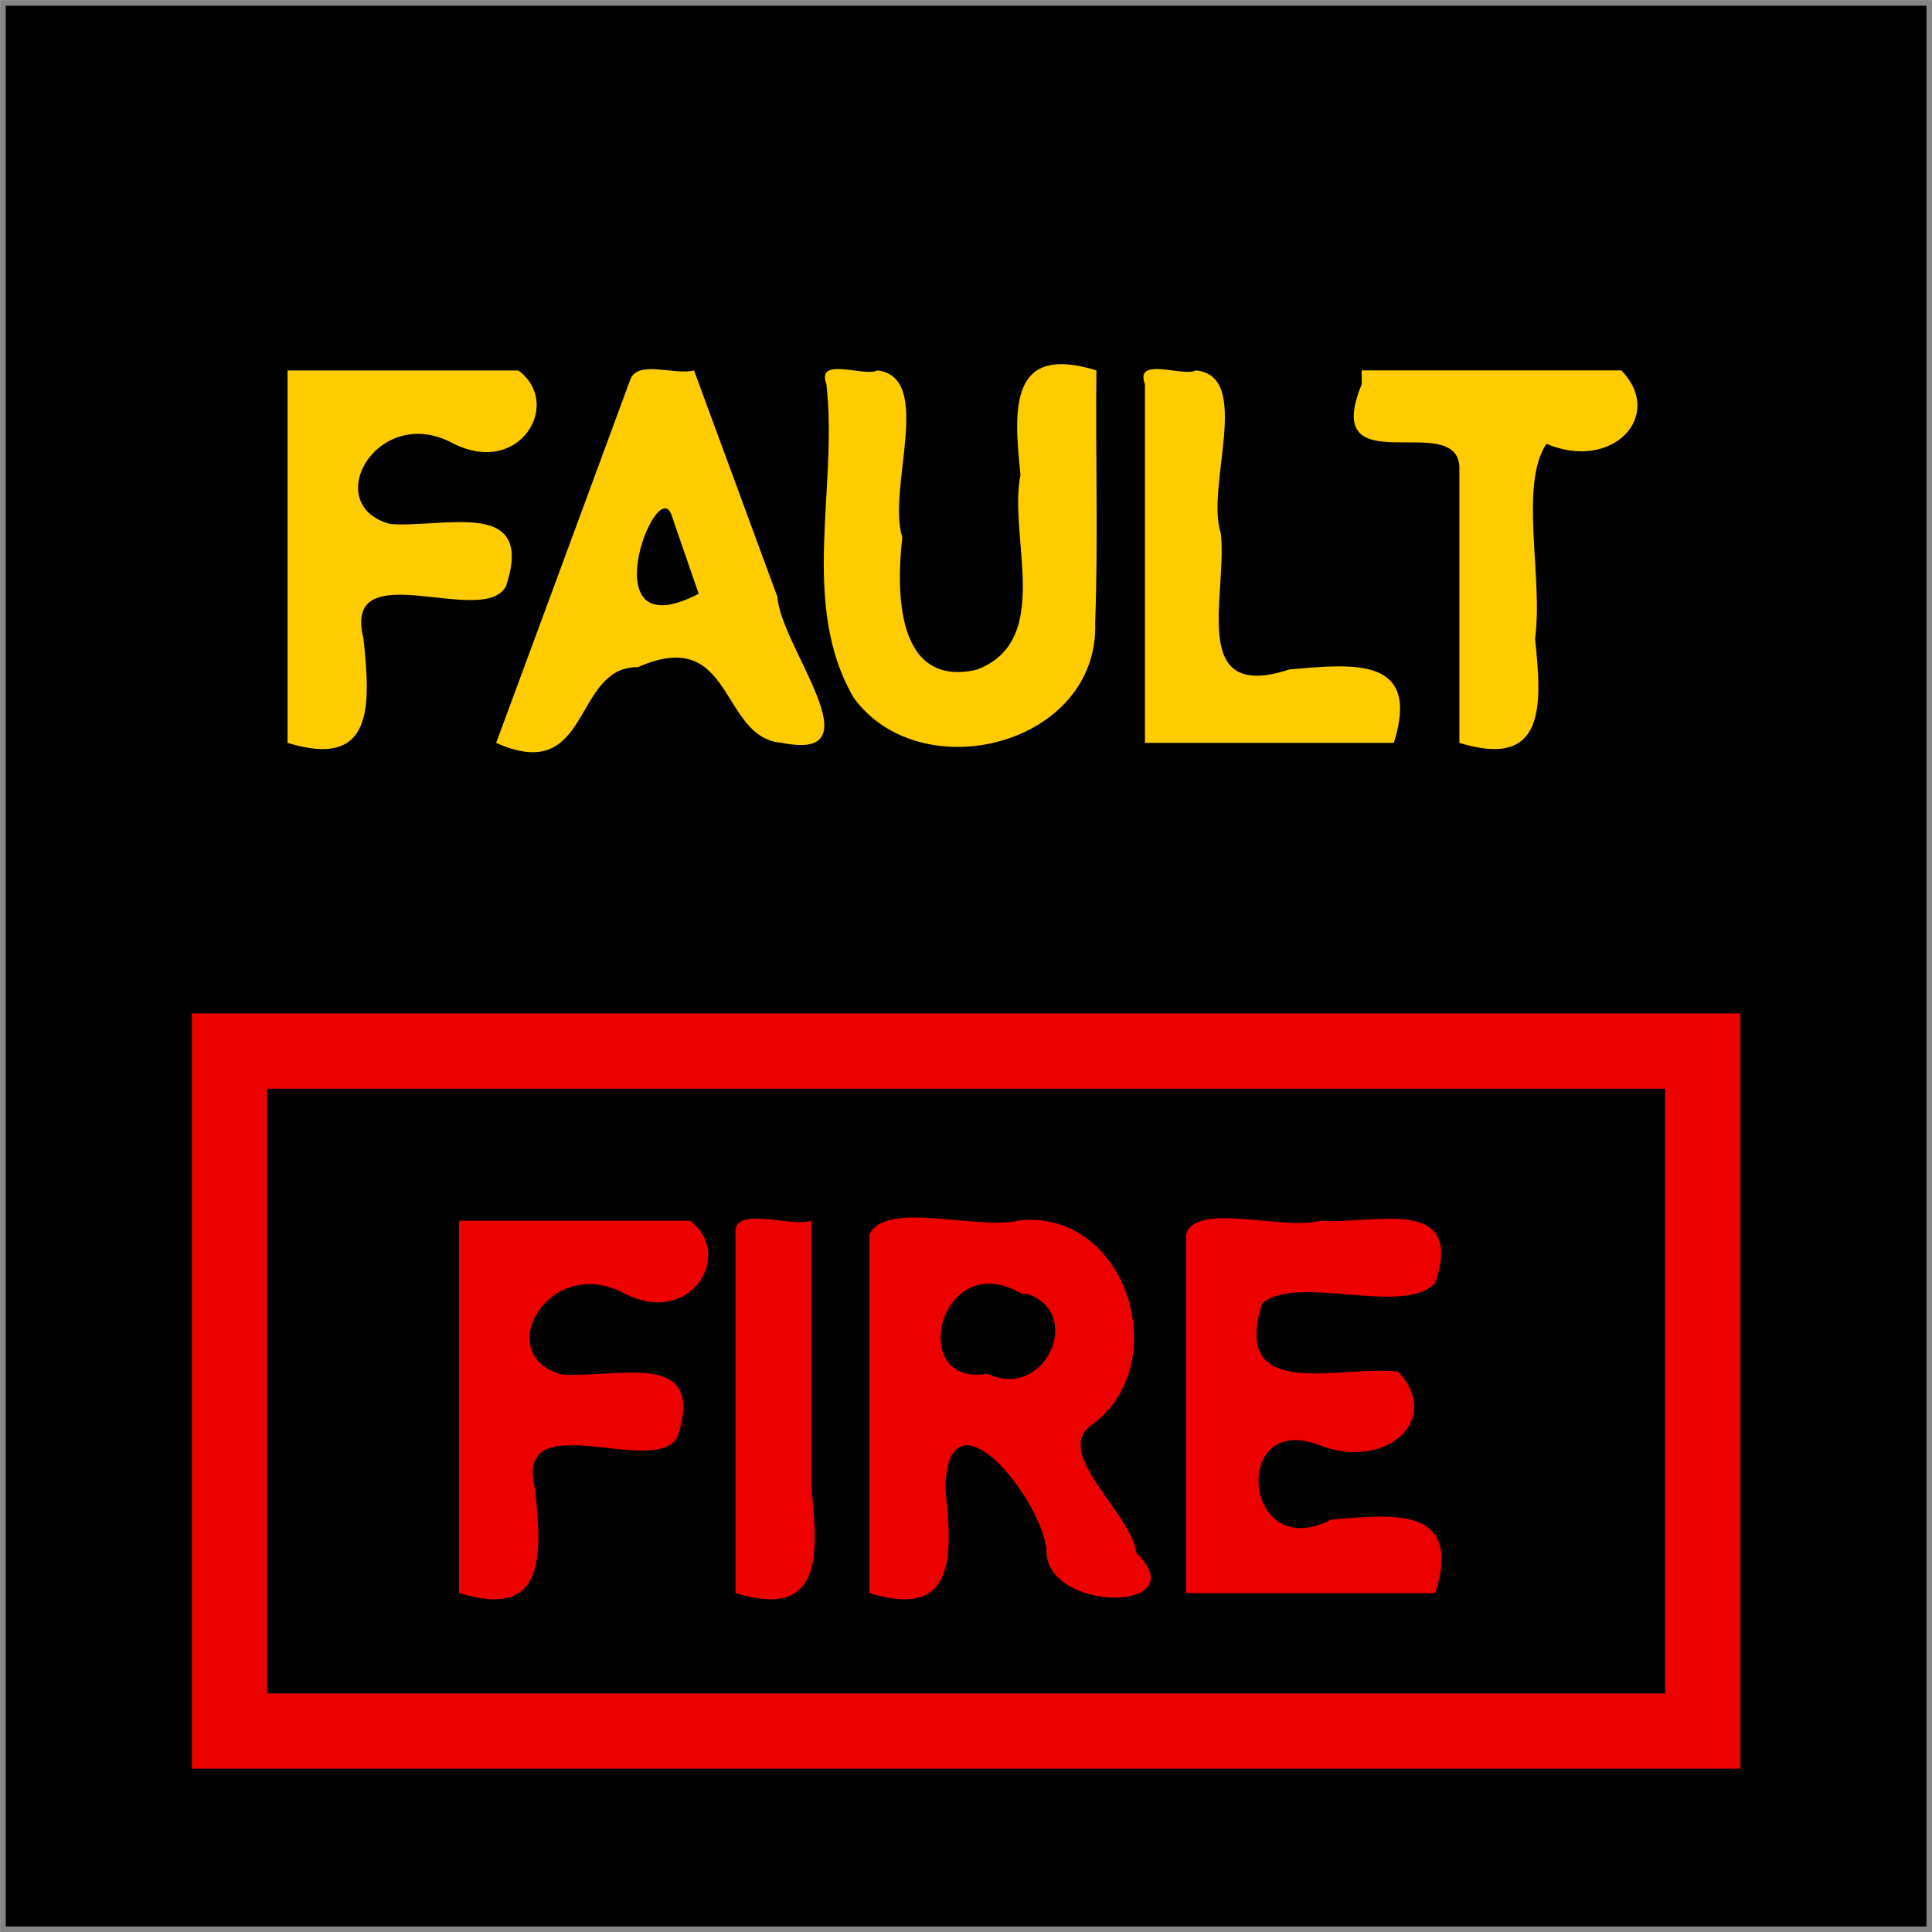 <?xml version="1.0" encoding="UTF-8" standalone="no"?>
<!-- Created with Inkscape (http://www.inkscape.org/) -->

<svg
   width="74.846mm"
   height="74.846mm"
   viewBox="0 0 74.846 74.846"
   version="1.1"
   id="svg5"
   inkscape:version="1.2.1 (9c6d41e410, 2022-07-14)"
   sodipodi:docname="icon_annunciator.svg"
   xmlns:inkscape="http://www.inkscape.org/namespaces/inkscape"
   xmlns:sodipodi="http://sodipodi.sourceforge.net/DTD/sodipodi-0.dtd"
   xmlns="http://www.w3.org/2000/svg"
   xmlns:svg="http://www.w3.org/2000/svg">
  <sodipodi:namedview
     id="namedview7"
     pagecolor="#505050"
     bordercolor="#eeeeee"
     borderopacity="1"
     inkscape:showpageshadow="0"
     inkscape:pageopacity="0"
     inkscape:pagecheckerboard="0"
     inkscape:deskcolor="#505050"
     inkscape:document-units="mm"
     showgrid="false"
     inkscape:zoom="0.73701597"
     inkscape:cx="-324.28063"
     inkscape:cy="13.568227"
     inkscape:window-width="2560"
     inkscape:window-height="1351"
     inkscape:window-x="2551"
     inkscape:window-y="-9"
     inkscape:window-maximized="1"
     inkscape:current-layer="text5494-6-3-8-0-8-0-8-5-7-0-0" />
  <defs
     id="defs2">
    <filter
       inkscape:collect="always"
       style="color-interpolation-filters:sRGB"
       id="filter2651"
       x="-0.084"
       y="-0.294"
       width="1.169"
       height="1.587">
      <feGaussianBlur
         inkscape:collect="always"
         stdDeviation="0.419"
         id="feGaussianBlur2653" />
    </filter>
    <filter
       inkscape:collect="always"
       style="color-interpolation-filters:sRGB"
       id="filter2705"
       x="-0.084"
       y="-0.172"
       width="1.168"
       height="1.344">
      <feGaussianBlur
         inkscape:collect="always"
         stdDeviation="0.478"
         id="feGaussianBlur2707" />
    </filter>
  </defs>
  <g
     inkscape:label="Ebene 1"
     inkscape:groupmode="layer"
     id="layer1"
     transform="translate(-34.542,-76.173)">
    <g
       id="g560-1-6-0-2-4-9-0"
       style="display:inline;stroke:#ffffff;stroke-opacity:1"
       transform="matrix(4.39,0,0,4.39,-9.246,32.385)">
      <rect
         style="fill:#000000;stroke:#858585;stroke-width:0.05"
         id="rect846-8-5-0-4-9-5-6-9-5-9-0"
         width="17"
         height="17"
         x="10"
         y="10" />
      <g
         id="g530-3-7-2-32-7-4-1"
         transform="translate(-0.5,-1.4)">
        <g
           aria-label="FAULT
FIRE"
           id="text5494-6-3-8-0-8-0-8-5-7-0-0"
           style="font-size:4.289px;font-family:Bahnschrift;-inkscape-font-specification:'Bahnschrift, Normal';fill:#ed0000;stroke-width:0">
          <g
             id="g2670">
            <g
               id="path2039"
               style="fill:#ffcc00">
              <path
                 style="color:#000000;-inkscape-font-specification:'Bahnschrift, Normal';fill:#ffcc00;stroke:none;-inkscape-stroke:none"
                 d="M 13.154,17.807 V 14.762 h 0.427 v 3.045 z m 0.209,-1.282 v -0.406 h 1.476 v 0.406 z m 0,-1.357 V 14.762 h 1.707 v 0.406 z"
                 id="path2060" />
              <path
                 style="color:#000000;-inkscape-font-specification:'Bahnschrift, Normal';fill:#ffcc00;stroke:none;-inkscape-stroke:none"
                 d="M 13.154,17.807 V 14.762 h 0.427 v 3.045 z m 0.209,-1.282 v -0.406 h 1.476 v 0.406 z m 0,-1.357 V 14.762 h 1.707 v 0.406 z"
                 id="path2062" />
            </g>
            <g
               id="path2041"
               style="fill:#ffcc00">
              <path
                 style="color:#000000;-inkscape-font-specification:'Bahnschrift, Normal';fill:#ffcc00;stroke:none;-inkscape-stroke:none"
                 d="m 15.049,17.807 1.122,-3.045 h 0.364 l 1.122,3.045 H 17.198 l -0.844,-2.456 -0.844,2.456 z m 0.517,-0.668 v -0.406 h 1.602 v 0.406 z"
                 id="path2066" />
              <path
                 style="color:#000000;-inkscape-font-specification:'Bahnschrift, Normal';fill:#ffcc00;stroke:none;-inkscape-stroke:none"
                 d="m 15.049,17.807 1.122,-3.045 h 0.364 l 1.122,3.045 H 17.198 l -0.844,-2.456 -0.844,2.456 z m 0.517,-0.668 v -0.406 h 1.602 v 0.406 z"
                 id="path2068" />
            </g>
            <g
               id="path2043"
               style="fill:#ffcc00">
              <path
                 style="color:#000000;-inkscape-font-specification:'Bahnschrift, Normal';fill:#ffcc00;stroke:none;-inkscape-stroke:none"
                 d="m 18.978,17.839 q -0.509,0 -0.789,-0.295 -0.279,-0.297 -0.279,-0.838 V 14.762 h 0.427 v 1.958 q 0,0.333 0.168,0.515 0.168,0.182 0.473,0.182 0.308,0 0.475,-0.182 0.17,-0.182 0.17,-0.515 V 14.762 h 0.427 v 1.943 q 0,0.54 -0.281,0.838 -0.281,0.295 -0.792,0.295 z"
                 id="path2072" />
              <path
                 style="color:#000000;-inkscape-font-specification:'Bahnschrift, Normal';fill:#ffcc00;stroke:none;-inkscape-stroke:none"
                 d="m 18.978,17.839 c -0.339,0 -0.602,-0.098 -0.789,-0.295 -0.186,-0.198 -0.279,-0.477 -0.279,-0.838 V 14.762 h 0.427 v 1.958 c 0,0.222 0.056,0.394 0.168,0.515 0.112,0.121 0.269,0.182 0.473,0.182 0.205,0 0.364,-0.061 0.475,-0.182 0.113,-0.121 0.17,-0.293 0.17,-0.515 V 14.762 h 0.427 v 1.943 c 0,0.36 -0.094,0.639 -0.281,0.838 -0.187,0.197 -0.451,0.295 -0.792,0.295 z"
                 id="path2074" />
            </g>
            <g
               id="path2045"
               style="fill:#ffcc00">
              <path
                 style="color:#000000;-inkscape-font-specification:'Bahnschrift, Normal';fill:#ffcc00;stroke:none;-inkscape-stroke:none"
                 d="M 20.72,17.807 V 14.762 h 0.427 v 3.045 z m 0.214,0 v -0.406 h 1.742 v 0.406 z"
                 id="path2078" />
              <path
                 style="color:#000000;-inkscape-font-specification:'Bahnschrift, Normal';fill:#ffcc00;stroke:none;-inkscape-stroke:none"
                 d="M 20.72,17.807 V 14.762 h 0.427 v 3.045 z m 0.214,0 v -0.406 h 1.742 v 0.406 z"
                 id="path2080" />
            </g>
            <g
               id="path2047"
               style="fill:#ffcc00">
              <path
                 style="color:#000000;-inkscape-font-specification:'Bahnschrift, Normal';fill:#ffcc00;stroke:none;-inkscape-stroke:none"
                 d="m 23.495,17.807 v -2.796 h 0.427 v 2.796 z M 22.634,15.169 V 14.762 h 2.149 v 0.406 z"
                 id="path2084" />
              <path
                 style="color:#000000;-inkscape-font-specification:'Bahnschrift, Normal';fill:#ffcc00;stroke:none;-inkscape-stroke:none"
                 d="m 23.495,17.807 v -2.796 h 0.427 v 2.796 z M 22.634,15.169 V 14.762 h 2.149 v 0.406 z"
                 id="path2086" />
            </g>
          </g>
          <path
             id="path2637"
             style="color:#000000;font-size:4.289px;font-family:Bahnschrift;-inkscape-font-specification:'Bahnschrift, Normal';mix-blend-mode:normal;fill:#ffcc00;stroke:none;stroke-width:0;stroke-opacity:1;-inkscape-stroke:none;filter:url(#filter2651)"
             d="m 13.012,14.764 c 0,1.055 0,2.111 0,3.166 0.766,0.236 0.732,-0.329 0.67,-0.921 -0.194,-0.768 1.061,-0.086 1.258,-0.462 0.259,-0.782 -0.534,-0.513 -1.021,-0.548 -0.631,-0.168 -0.11,-1.08 0.563,-0.707 0.585,0.288 0.959,-0.36 0.567,-0.648 -0.679,0 -1.358,0 -2.037,0 v 0.1 z m 3.025,-0.041 c -0.395,1.069 -0.788,2.139 -1.184,3.207 0.847,0.38 0.669,-0.675 1.251,-0.668 0.851,-0.377 0.718,0.63 1.273,0.668 0.847,0.171 -0.015,-0.85 -0.042,-1.288 -0.245,-0.666 -0.491,-1.332 -0.736,-1.999 -0.162,0.047 -0.496,-0.097 -0.562,0.08 z m 1.73,0.041 c 0.106,0.909 -0.241,1.945 0.242,2.769 0.595,0.814 2.167,0.416 2.13,-0.664 0.027,-0.741 0.002,-1.484 0.011,-2.226 -0.766,-0.236 -0.732,0.329 -0.67,0.921 -0.112,0.546 0.296,1.467 -0.389,1.721 -0.716,0.162 -0.707,-0.706 -0.654,-1.17 -0.138,-0.426 0.284,-1.413 -0.221,-1.472 -0.106,0.062 -0.543,-0.129 -0.449,0.121 z m 2.811,0 c 0,1.055 0,2.111 0,3.166 0.732,0 1.465,0 2.197,0 0.238,-0.762 -0.348,-0.698 -0.921,-0.648 -0.897,0.295 -0.546,-0.658 -0.606,-1.2 -0.138,-0.415 0.285,-1.391 -0.221,-1.439 -0.106,0.062 -0.543,-0.129 -0.449,0.121 z m 1.914,0 c -0.371,0.9 0.832,0.227 0.861,0.727 0,0.813 1e-6,1.626 0,2.439 0.765,0.236 0.729,-0.331 0.668,-0.921 0.073,-0.533 -0.143,-1.354 0.1,-1.718 0.588,0.248 1.047,-0.253 0.661,-0.648 -0.764,0 -1.527,0 -2.291,0 v 0.1 z m -5.852,1.85 c -0.967,0.504 -0.381,-1.046 -0.243,-0.704 0.081,0.235 0.162,0.469 0.243,0.704 z" />
          <path
             id="path2090"
             style="color:#000000;-inkscape-font-specification:'Bahnschrift, Normal';stroke:none;-inkscape-stroke:none"
             d="M 12.289 20.439 L 12.289 20.65 L 12.289 26.861 L 25.711 26.861 L 25.711 20.439 L 12.289 20.439 z M 12.711 20.861 L 25.289 20.861 L 25.289 26.439 L 12.711 26.439 L 12.711 20.861 z M 18.267 22.266 L 18.267 25.312 L 18.694 25.312 L 18.694 24.025 L 19.33 24.025 L 19.98 25.312 L 20.486 25.312 L 19.785 23.981 C 19.839 23.964 19.89 23.942 19.938 23.916 C 20.07 23.842 20.174 23.739 20.248 23.608 C 20.322 23.475 20.359 23.321 20.359 23.145 C 20.359 22.968 20.322 22.814 20.248 22.682 C 20.175 22.551 20.072 22.449 19.94 22.377 C 19.807 22.303 19.652 22.266 19.475 22.266 L 18.694 22.266 L 18.267 22.266 z M 14.646 22.268 L 14.646 25.312 L 15.073 25.312 L 15.073 24.031 L 16.332 24.031 L 16.332 23.625 L 15.073 23.625 L 15.073 22.674 L 16.562 22.674 L 16.562 22.268 L 15.073 22.268 L 14.646 22.268 z M 17.086 22.268 L 17.086 25.312 L 17.513 25.312 L 17.513 22.268 L 17.086 22.268 z M 21.062 22.268 L 21.062 25.312 L 21.49 25.312 L 23.018 25.312 L 23.018 24.906 L 21.49 24.906 L 21.49 24.004 L 22.788 24.004 L 22.788 23.597 L 21.49 23.597 L 21.49 22.674 L 23.018 22.674 L 23.018 22.268 L 21.49 22.268 L 21.062 22.268 z M 18.694 22.672 L 19.492 22.672 C 19.616 22.672 19.716 22.715 19.791 22.802 C 19.867 22.888 19.904 23.003 19.904 23.145 C 19.904 23.287 19.867 23.402 19.791 23.488 C 19.716 23.575 19.616 23.618 19.492 23.618 L 18.694 23.618 L 18.694 22.672 z " />
          <path
             id="path2090-7"
             style="color:#000000;font-size:4.289px;font-family:Bahnschrift;-inkscape-font-specification:'Bahnschrift, Normal';display:inline;mix-blend-mode:normal;fill:#ed0000;stroke:none;stroke-width:0;stroke-opacity:1;-inkscape-stroke:none;filter:url(#filter2705)"
             d="m 12.168,20.439 c 0,2.181 0,4.362 0,6.543 4.555,0 9.109,0 13.664,0 0,-2.221 0,-4.443 0,-6.664 -4.555,0 -9.109,0 -13.664,0 v 0.1 z m 13,0.543 c 0,1.779 0,3.557 0,5.336 -4.112,0 -8.224,0 -12.336,0 0,-1.779 0,-3.557 0,-5.336 4.112,0 8.224,0 12.336,0 z m -7.021,1.283 c 0,1.056 0,2.112 0,3.168 0.766,0.236 0.732,-0.329 0.67,-0.921 0.018,-0.921 0.824,0.044 0.891,0.526 -0.029,0.575 1.338,0.571 0.794,0.04 -0.044,-0.357 -0.754,-0.89 -0.387,-1.134 0.723,-0.532 0.308,-1.889 -0.637,-1.801 -0.369,0.094 -1.177,-0.179 -1.33,0.121 z m -3.621,0.002 c 0,1.055 0,2.111 0,3.166 0.766,0.236 0.732,-0.329 0.67,-0.921 -0.193,-0.765 1.062,-0.083 1.258,-0.46 0.259,-0.782 -0.534,-0.513 -1.021,-0.548 -0.631,-0.168 -0.111,-1.082 0.563,-0.709 0.585,0.288 0.959,-0.36 0.567,-0.648 -0.679,0 -1.358,0 -2.037,0 v 0.1 z m 2.439,0 c 0,1.055 0,2.111 0,3.166 0.766,0.236 0.732,-0.329 0.67,-0.921 0,-0.789 0,-1.577 0,-2.366 -0.179,0.064 -0.703,-0.144 -0.67,0.121 z m 3.977,0 c 0,1.055 0,2.111 0,3.166 0.733,0 1.466,0 2.199,0 0.238,-0.762 -0.348,-0.698 -0.921,-0.648 -0.773,0.4 -0.889,-0.954 -0.108,-0.66 0.587,0.234 1.102,-0.222 0.699,-0.648 -0.545,-0.054 -1.473,0.274 -1.199,-0.6 0.304,-0.266 1.259,0.119 1.529,-0.182 0.259,-0.782 -0.534,-0.513 -1.021,-0.548 -0.301,0.091 -1.098,-0.172 -1.178,0.121 z m -1.391,0.529 c 0.494,0.181 0.132,0.943 -0.359,0.701 -0.724,0.129 -0.429,-1.135 0.3,-0.705 l -0.01,-0.002 z" />
        </g>
      </g>
    </g>
  </g>
</svg>
